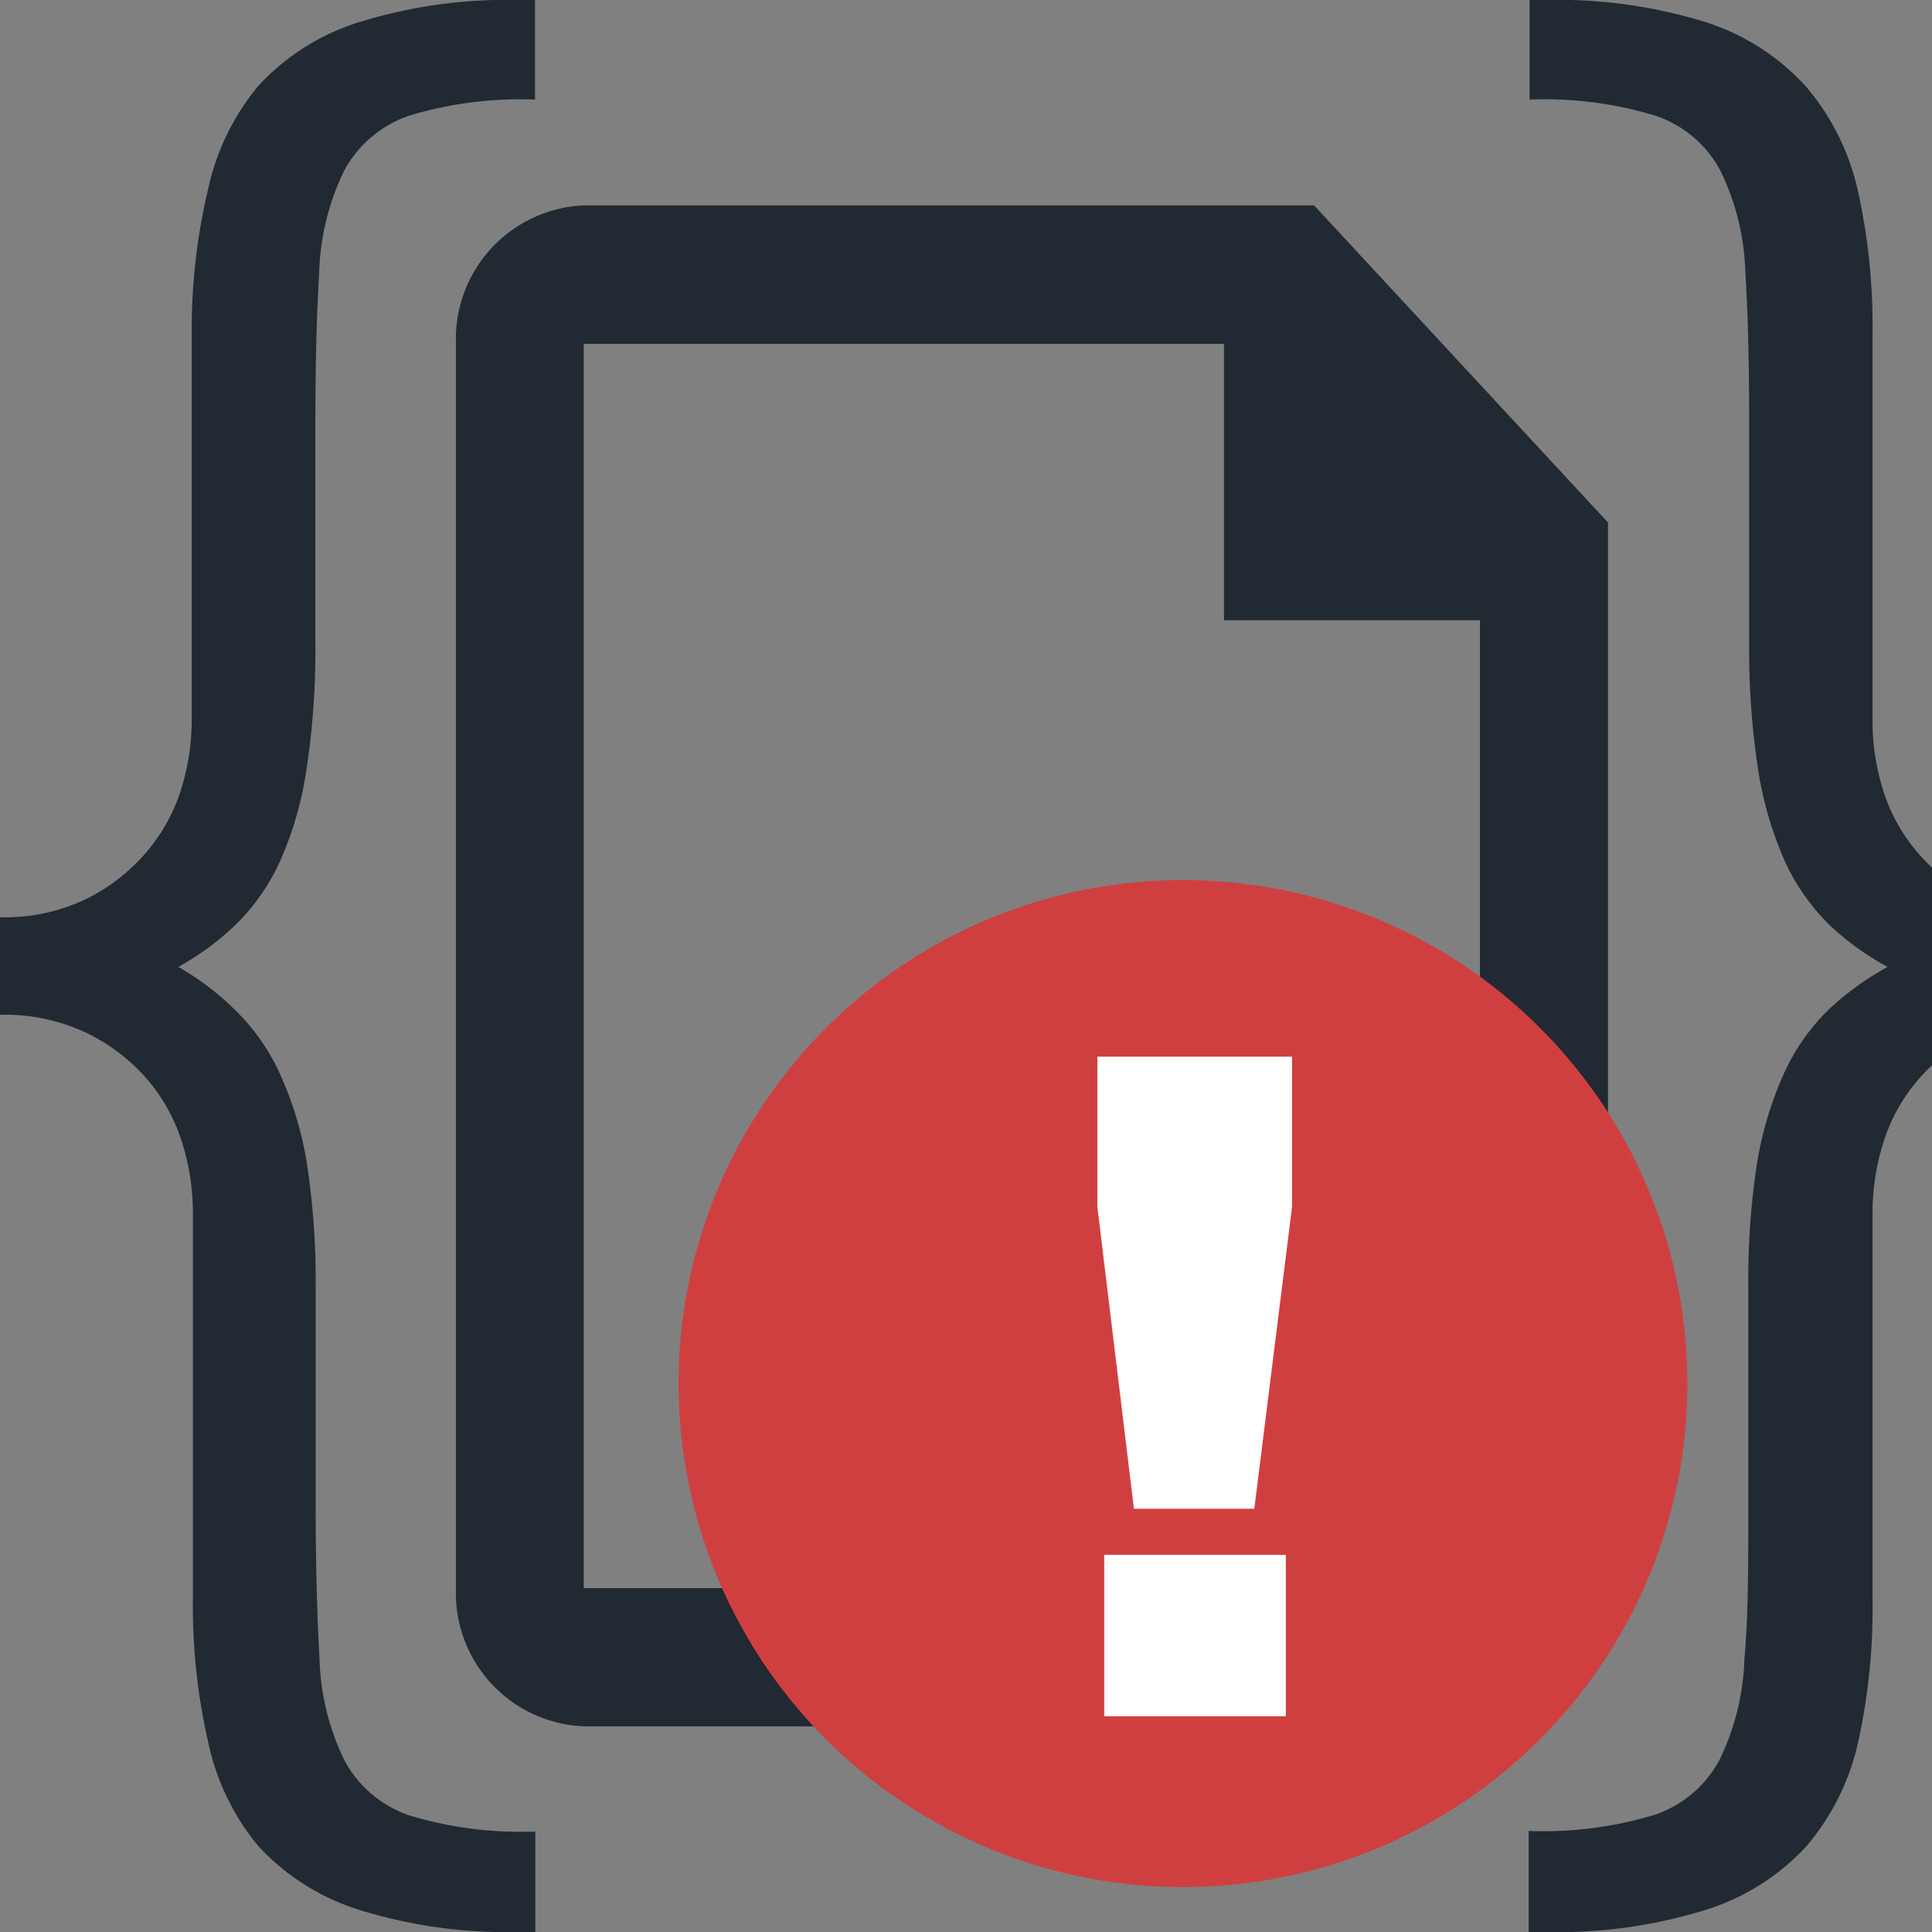<svg xmlns="http://www.w3.org/2000/svg" viewBox="0 0 65 65">
	<rect x="0" y="0" width="65" height="65" fill="#808080" stroke="none"/>
	<g>
		<g>
			<path d="M44.22,6.91H19.64a4.5,4.5,0,0,0-4.3,4.66V53.43a4.49,4.49,0,0,0,4.3,4.65H49.79a4.49,4.49,0,0,0,4.31-4.65V17.58L44.22,6.92ZM19.64,53.43V11.57H41.18v9.3h8.61V53.43Z" transform="translate(0)" style="fill: #212932" />
			<path d="M6,32.53A9.24,9.24,0,0,1,7.93,34a7.1,7.1,0,0,1,1.48,2.11,11.82,11.82,0,0,1,.91,3,26.11,26.11,0,0,1,.3,4.26v7.18c0,2.1.05,3.86.13,5.26a8.33,8.33,0,0,0,.84,3.42,3.91,3.91,0,0,0,2.19,1.85,12.92,12.92,0,0,0,4.23.54V65h-.53a16.82,16.82,0,0,1-5.38-.74,7.79,7.79,0,0,1-3.4-2.14A8.09,8.09,0,0,1,7,58.59a20.4,20.4,0,0,1-.51-4.79v-13a7.83,7.83,0,0,0-.37-2.38,6,6,0,0,0-1.17-2.11,6.35,6.35,0,0,0-2-1.54A6.45,6.45,0,0,0,0,34.14V30.86a6.32,6.32,0,0,0,2.89-.61,6.35,6.35,0,0,0,2-1.54A6,6,0,0,0,6.08,26.6a7.83,7.83,0,0,0,.37-2.38v-13A20.45,20.45,0,0,1,7,6.37,8.1,8.1,0,0,1,8.7,2.88,7.74,7.74,0,0,1,12.1.74,16.82,16.82,0,0,1,17.48,0H18V3.35a12.92,12.92,0,0,0-4.23.54,3.91,3.91,0,0,0-2.19,1.85,8.33,8.33,0,0,0-.84,3.42c-.09,1.41-.13,3.16-.13,5.26V21.6a26.59,26.59,0,0,1-.3,4.29A11.78,11.78,0,0,1,9.41,29a7.1,7.1,0,0,1-1.48,2.11A9.19,9.19,0,0,1,6,32.53Zm57.51,0a9.5,9.5,0,0,0-2,1.45,7.1,7.1,0,0,0-1.48,2.11,12.22,12.22,0,0,0-.91,3,26.11,26.11,0,0,0-.3,4.26v7.18c0,2.1,0,3.86-.13,5.26a8.33,8.33,0,0,1-.84,3.42,3.87,3.87,0,0,1-2.19,1.85,12.88,12.88,0,0,1-4.23.54V65H52a16.76,16.76,0,0,0,5.37-.74,7.74,7.74,0,0,0,3.4-2.14,8.1,8.1,0,0,0,1.75-3.53A21,21,0,0,0,63,53.8v-13a7.83,7.83,0,0,1,.37-2.38,5.88,5.88,0,0,1,1.18-2.11,6.31,6.31,0,0,1,2-1.54,6.45,6.45,0,0,1,2.89-.61V30.86a6.21,6.21,0,0,1-4.9-2.15,5.88,5.88,0,0,1-1.18-2.11A7.73,7.73,0,0,1,63,24.22v-13a21,21,0,0,0-.5-4.83,8.11,8.11,0,0,0-1.75-3.49A7.74,7.74,0,0,0,57.37.74,16.76,16.76,0,0,0,52,0h-.54V3.35a12.84,12.84,0,0,1,4.23.54,3.87,3.87,0,0,1,2.19,1.85,8.33,8.33,0,0,1,.84,3.42c.09,1.41.13,3.16.13,5.26V21.6a26.59,26.59,0,0,0,.3,4.29A12.18,12.18,0,0,0,60.06,29a7.29,7.29,0,0,0,1.48,2.11,9.45,9.45,0,0,0,2,1.44Z" transform="translate(0)" style="fill: #212932" />
		</g>
		<g>
			<ellipse cx="39.8" cy="46.55" rx="16.97" ry="16.94" style="fill: #d03f40" />
			<path d="M36.92,35.55h6.55V40.6L42.2,50.76H38.15L36.92,40.6V35.55Zm.23,16.76h6.11v5.43H37.15Z" transform="translate(0)" style="fill: #fff" />
		</g>
</g>
</svg>
